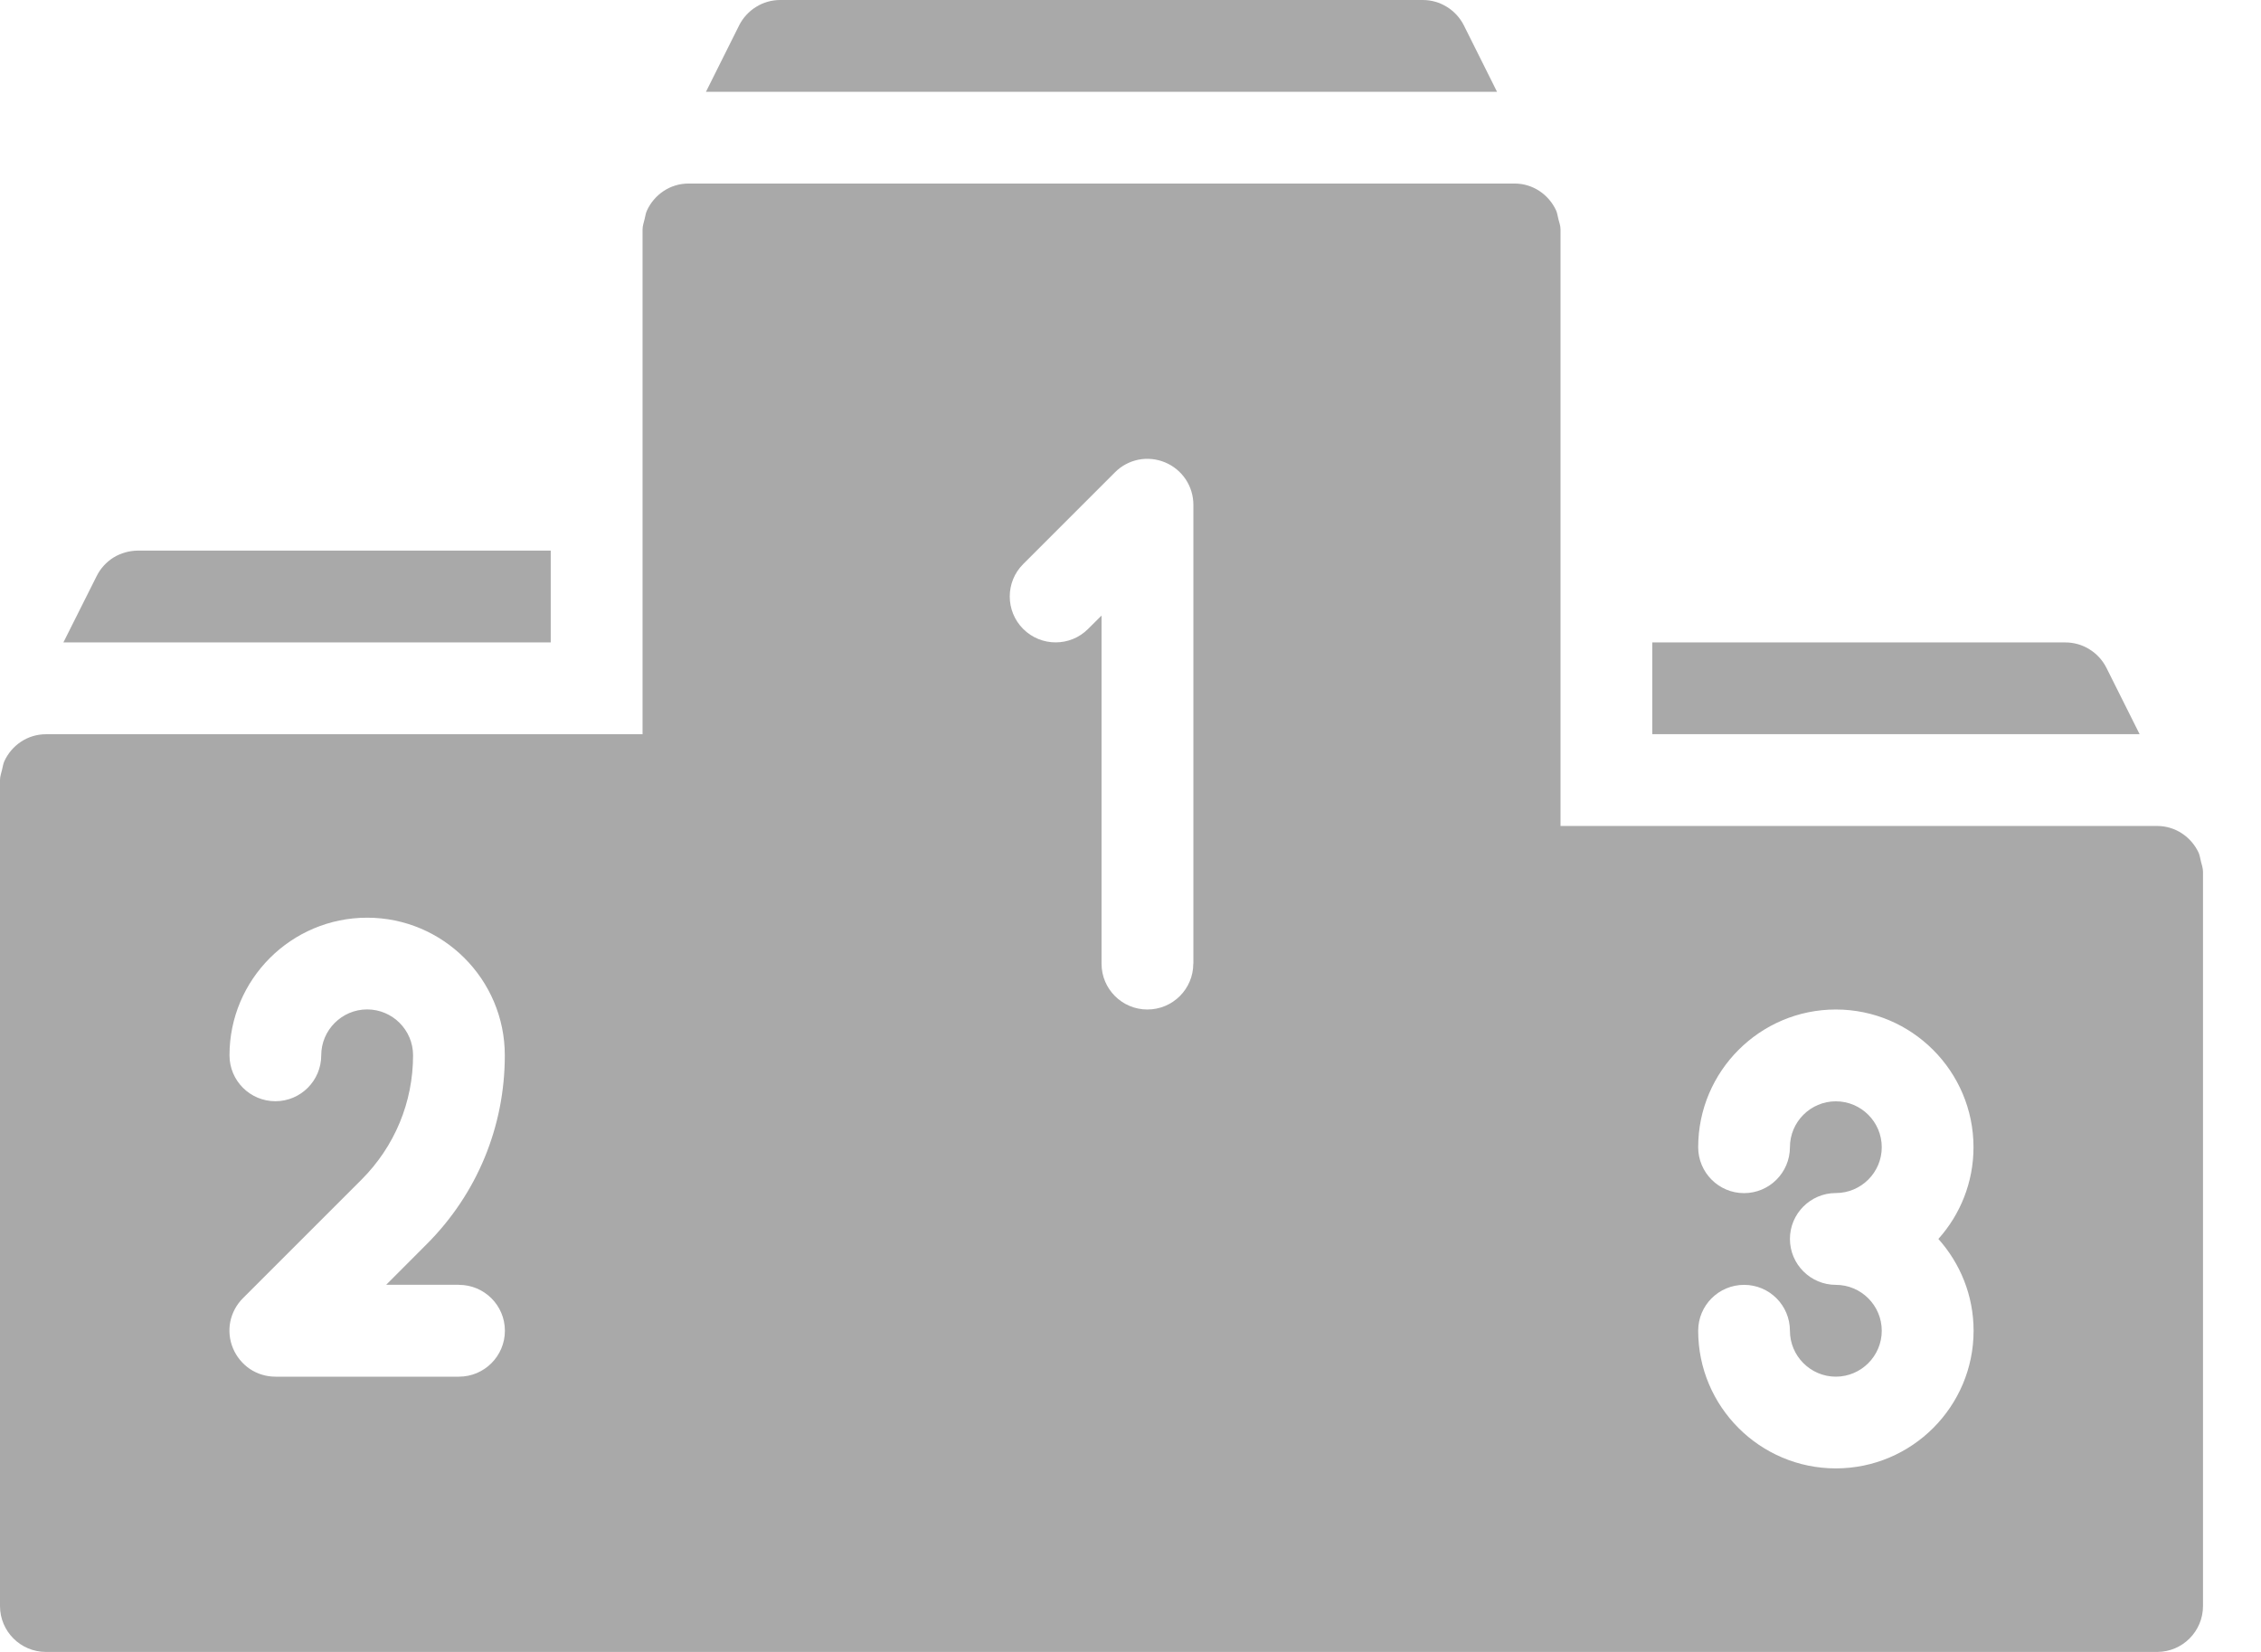 <svg width="26" height="19" viewBox="0 0 26 19" fill="none" xmlns="http://www.w3.org/2000/svg">
<path d="M24.222 7.68C24.178 7.593 24.11 7.519 24.027 7.468C23.944 7.416 23.848 7.389 23.75 7.389H19V8.444H24.604L24.222 7.68ZM16.833 0.291C16.789 0.204 16.721 0.13 16.638 0.079C16.555 0.027 16.459 0 16.361 0H8.972C8.874 0 8.778 0.027 8.695 0.079C8.612 0.13 8.544 0.204 8.5 0.291L8.118 1.056H17.215L16.833 0.291Z" fill="#A9A9A9"/>
<path d="M25.309 9.907C25.301 9.873 25.296 9.839 25.283 9.808C25.199 9.628 25.018 9.5 24.805 9.5H17.945V2.639C17.945 2.596 17.93 2.558 17.92 2.518C17.912 2.484 17.907 2.45 17.894 2.42C17.81 2.239 17.629 2.111 17.417 2.111H7.917C7.705 2.111 7.524 2.239 7.44 2.42C7.426 2.45 7.421 2.484 7.413 2.518C7.404 2.558 7.389 2.596 7.389 2.639V8.445H0.528C0.316 8.445 0.135 8.572 0.051 8.753C0.037 8.783 0.032 8.817 0.024 8.851C0.015 8.891 0 8.929 0 8.972V18.472C0 18.763 0.236 19 0.528 19H24.806C25.097 19 25.333 18.763 25.333 18.472V10.028C25.333 9.985 25.319 9.947 25.309 9.907ZM5.278 14.777V14.778C5.569 14.778 5.806 15.014 5.806 15.306C5.806 15.597 5.569 15.834 5.278 15.834H3.167C3.062 15.834 2.96 15.803 2.873 15.745C2.787 15.686 2.719 15.604 2.679 15.507C2.639 15.411 2.628 15.305 2.648 15.202C2.669 15.1 2.719 15.006 2.793 14.932L4.158 13.567C4.539 13.185 4.75 12.677 4.75 12.138C4.75 11.848 4.514 11.61 4.222 11.61C3.931 11.61 3.694 11.848 3.694 12.138C3.694 12.429 3.458 12.666 3.167 12.666C2.875 12.666 2.639 12.429 2.639 12.138C2.639 11.265 3.349 10.555 4.222 10.555C5.095 10.555 5.805 11.265 5.805 12.138C5.805 12.958 5.486 13.732 4.904 14.313L4.441 14.777H5.278ZM13.723 11.084H13.722C13.722 11.375 13.486 11.611 13.194 11.611C12.903 11.611 12.667 11.375 12.667 11.084V7.08L12.512 7.234C12.307 7.44 11.972 7.44 11.766 7.234C11.56 7.028 11.56 6.693 11.766 6.488L12.822 5.432C12.895 5.358 12.989 5.308 13.092 5.287C13.194 5.267 13.301 5.278 13.397 5.318C13.494 5.358 13.576 5.426 13.634 5.512C13.692 5.599 13.723 5.701 13.723 5.806V11.084H13.723ZM22.695 15.306C22.695 16.179 21.984 16.889 21.111 16.889C20.238 16.889 19.528 16.179 19.528 15.306C19.528 15.014 19.764 14.778 20.056 14.778C20.347 14.778 20.583 15.014 20.583 15.306C20.583 15.596 20.82 15.834 21.111 15.834C21.402 15.834 21.639 15.596 21.639 15.306C21.639 15.015 21.402 14.778 21.111 14.778C20.82 14.778 20.583 14.541 20.583 14.25C20.583 13.959 20.82 13.722 21.111 13.722C21.402 13.722 21.639 13.485 21.639 13.195C21.639 12.904 21.402 12.667 21.111 12.667C20.82 12.667 20.583 12.904 20.583 13.195C20.583 13.486 20.347 13.723 20.055 13.723C19.764 13.723 19.528 13.486 19.528 13.195C19.528 12.322 20.238 11.611 21.111 11.611C21.984 11.611 22.694 12.322 22.694 13.195C22.694 13.6 22.541 13.97 22.29 14.25C22.541 14.531 22.695 14.9 22.695 15.306Z" fill="#A9A9A9"/>
<path d="M6.333 6.333H1.583C1.486 6.334 1.39 6.361 1.306 6.412C1.223 6.464 1.156 6.537 1.112 6.625L0.729 7.389H6.333V6.333Z" fill="#A9A9A9"/>
</svg>
